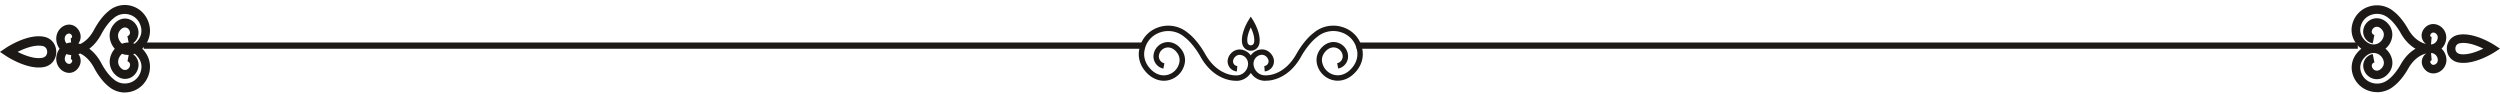 <svg xmlns="http://www.w3.org/2000/svg" viewBox="0 0 400 15" fill="#1C1917">
  <path
    fill-rule="evenodd"
    d="M12.846 8.561c-.107.037-.21.067-.308.093.112.145.204.313.266.495.236.675.048 1.409-.486 1.96-.368.388-.889.594-1.396.542-1.145-.11-2.006-1.196-1.915-2.422a2.755 2.755 0 0 1 .525-1.43 2.76 2.76 0 0 1-.525-1.431c-.09-1.228.77-2.315 1.917-2.426a1.75 1.75 0 0 1 1.396.544c.535.559.716 1.286.486 1.962a1.725 1.725 0 0 1-.27.502c.1.026.203.056.312.092.681-.326 1.53-.99 2.237-2.343.625-1.168 1.445-2.234 2.188-2.836l.09-.081a3.952 3.952 0 0 1 3.898-.765c1.285.441 2.265 1.522 2.605 2.889.028.102.049.205.07.316.194 1.021-.056 2.109-.674 2.983a4.565 4.565 0 0 1-.5.593c.178.176.346.375.503.595a3.943 3.943 0 0 1 .664 3.026c-.018.089-.037.182-.06.269-.347 1.365-1.32 2.444-2.603 2.884-.424.147-.861.22-1.292.22l-.006.008c-.938 0-1.86-.338-2.61-.984l-.077-.066c-.757-.616-1.583-1.68-2.207-2.855-.707-1.343-1.551-2.006-2.228-2.334Zm1.439-.764c.671-.504 1.369-1.263 1.967-2.407.528-.992 1.237-1.918 1.848-2.41l.104-.089a2.665 2.665 0 0 1 2.62-.514c.86.294 1.486.985 1.715 1.896a2.412 2.412 0 0 1-.382 2.072 2.874 2.874 0 0 1-.623.648 2.975 2.975 0 0 0-.248-.08c.63-.427.987-1.236.843-2.067-.167-.904-.813-1.617-1.653-1.822-.896-.213-1.806.19-2.432 1.087a2.775 2.775 0 0 0-.458 2.08c.11.62.387 1.177.78 1.615a3.3 3.3 0 0 0-.773 1.6 2.801 2.801 0 0 0 .459 2.076c.624.896 1.534 1.3 2.43 1.087.84-.198 1.485-.918 1.651-1.82.15-.83-.206-1.639-.836-2.064a2.97 2.97 0 0 0 .253-.085c.221.164.43.382.618.651.396.55.548 1.211.43 1.85a2.478 2.478 0 0 1-.048.22c-.23.91-.854 1.6-1.715 1.894a2.677 2.677 0 0 1-2.624-.514l-.09-.074c-.625-.506-1.333-1.43-1.86-2.429-.602-1.146-1.303-1.902-1.976-2.4Zm5.244.812a2.833 2.833 0 0 0 1.062.182l-.193 1.033c.278.059.458.352.402.66-.062.345-.305.617-.617.69-.368.088-.736-.102-1.042-.535a1.297 1.297 0 0 1-.222-.962c.078-.432.3-.809.61-1.068Zm-.003-1.613c-.315-.26-.541-.64-.62-1.077-.056-.323.02-.676.222-.962.306-.434.674-.633 1.042-.537.313.074.556.345.618.69.056.31-.125.603-.402.662l.193 1.037a2.799 2.799 0 0 0-1.053.187ZM11.392 8.8a2.28 2.28 0 0 1-.753-.152c-.157.193-.255.44-.272.7-.035.447.27.844.68.88a.442.442 0 0 0 .334-.139c.145-.154.208-.316.16-.448a.231.231 0 0 0-.202-.169l.053-.672Zm-.757-1.846a1.24 1.24 0 0 1-.28-.71c-.036-.449.27-.846.68-.882h.02a.44.44 0 0 1 .306.14c.153.154.209.315.16.448-.028.073-.09.161-.201.169l.054.683c-.255.009-.503.06-.74.152ZM6.2 10.8c.297 0 .594-.023.883-.085C8.228 10.478 9 9.51 9 8.303c0-1.207-.772-2.176-1.916-2.414-2.605-.546-5.91 1.627-6.14 1.778l-.008.005-.936.63.936.631C1.062 9.017 3.743 10.8 6.2 10.8Zm.601-3.444c.557.115.75.561.75.946 0 .384-.2.822-.75.937-1.218.254-2.844-.36-3.98-.937 1.136-.577 2.762-1.192 3.98-.938v-.008Z"
    clip-rule="evenodd"
  />
  <path stroke="#1C1917" d="M23 7.3h160.203" />
  <path
    fill-rule="evenodd"
    d="M198.75 6.953c.137.695.69 1.159 1.375 1.159h.004c.686 0 1.238-.464 1.371-1.159.309-1.596-.955-3.625-1.008-3.709l-.367-.579-.367.58a.077.077 0 0 1-.006.009c-.107.176-1.304 2.142-1.002 3.7Zm1.375.297c-.212 0-.46-.124-.526-.46-.15-.774.217-1.755.526-2.4.309.645.676 1.626.526 2.4-.066.34-.314.46-.526.46Zm2.286 5.676a2.658 2.658 0 0 1-1.747-.65 2.782 2.782 0 0 1-.534-.614c-.146.23-.327.44-.54.623-.495.42-1.11.65-1.746.65l-.005-.009c-.066 0-.128 0-.194-.009-.349.005-3.457-.048-5.588-3.89-.703-1.251-1.658-2.427-2.485-3.06l-.124-.101a3.998 3.998 0 0 0-3.775-.699c-1.247.403-2.153 1.353-2.485 2.6a3.152 3.152 0 0 0-.066.296c-.173.898.048 1.817.632 2.59.827 1.102 1.928 1.588 3.015 1.336a2.584 2.584 0 0 0 1.937-2.034 1.932 1.932 0 0 0-.359-1.503c-.49-.667-1.14-.968-1.781-.822a1.483 1.483 0 0 0-1.128 1.18 1.122 1.122 0 0 0 .867 1.313l-.168.85c-1.057-.209-1.751-1.252-1.547-2.322a2.348 2.348 0 0 1 1.786-1.861c.977-.221 1.976.208 2.67 1.15.469.636.654 1.432.513 2.179a3.44 3.44 0 0 1-2.591 2.714c-1.419.328-2.874-.291-3.904-1.658-.729-.972-1.008-2.135-.787-3.275.022-.12.049-.24.084-.354.412-1.534 1.521-2.701 3.051-3.197a4.86 4.86 0 0 1 4.584.854l.115.093c.916.702 1.928 1.945 2.702 3.315 1.893 3.416 4.609 3.446 4.811 3.448h.065a1.82 1.82 0 0 0 1.34-.437c.384-.332.619-.791.658-1.304.062-.783-.513-1.472-1.273-1.539a.985.985 0 0 0-.769.292c-.319.31-.429.677-.314 1.004a.745.745 0 0 0 .637.495l-.071.862a1.61 1.61 0 0 1-1.38-1.061c-.234-.65-.039-1.366.522-1.914.389-.38.929-.58 1.45-.535.678.06 1.262.421 1.635.942a2.26 2.26 0 0 1 1.641-.951c.517-.049 1.061.155 1.45.535.562.548.756 1.264.522 1.914a1.607 1.607 0 0 1-1.379 1.061l-.071-.862a.741.741 0 0 0 .637-.495c.119-.327.004-.694-.314-1.004a1.005 1.005 0 0 0-.77-.292c-.764.067-1.335.76-1.273 1.539.04.513.274.977.659 1.304a1.85 1.85 0 0 0 1.339.438h.059c.182 0 2.898.016 4.818-3.444.773-1.37 1.786-2.617 2.71-3.325l.106-.084a4.862 4.862 0 0 1 4.585-.853c1.529.495 2.643 1.662 3.05 3.196.031.115.058.235.08.354.221 1.14-.058 2.303-.787 3.272-1.026 1.366-2.485 1.99-3.904 1.658a3.445 3.445 0 0 1-2.591-2.715 2.815 2.815 0 0 1 .513-2.18c.694-.941 1.693-1.37 2.67-1.149a2.36 2.36 0 0 1 1.786 1.861c.204 1.07-.49 2.114-1.547 2.321l-.168-.849c.593-.115.982-.707.867-1.313a1.483 1.483 0 0 0-1.128-1.18c-.641-.146-1.291.155-1.781.822-.328.442-.46.99-.359 1.503a2.572 2.572 0 0 0 1.937 2.034c1.092.252 2.188-.234 3.015-1.335.579-.774.805-1.693.632-2.59a2.709 2.709 0 0 0-.045-.207 89.92 89.92 0 0 0-.021-.09c-.332-1.247-1.238-2.193-2.485-2.595a4.01 4.01 0 0 0-3.775.698l-.115.093c-.836.641-1.786 1.817-2.494 3.068-2.126 3.838-5.225 3.9-5.583 3.886a2.976 2.976 0 0 1-.195.01l-.004.008Z"
    clip-rule="evenodd"
  />
  <path stroke="#1C1917" d="M217.047 7.3H377.25" />
  <path
    fill="#1C1917"
    fill-rule="evenodd"
    d="m388.962 7.1.097-1.172c-.112-.007-.175-.09-.203-.161-.049-.126.007-.28.161-.428a.458.458 0 0 1 .309-.133h.021c.414.035.723.414.688.842a1.15 1.15 0 0 1-.4.793c-.169.15-.377.239-.594.261l-.079-.001Zm1.68.682c.439-.426.703-.997.754-1.615.092-1.172-.779-2.21-1.937-2.316a1.823 1.823 0 0 0-1.41.52c-.54.533-.723 1.228-.491 1.873.119.33.336.604.617.793-.716-.168-1.951-.709-2.919-2.463-.632-1.116-1.46-2.133-2.211-2.709l-.091-.077a4.17 4.17 0 0 0-3.937-.73 3.969 3.969 0 0 0-2.702 3.06c-.196.975.056 2.014.681 2.849.248.33.525.608.822.834-.293.224-.565.499-.808.822a3.611 3.611 0 0 0-.681 2.85l.01.044a3.982 3.982 0 0 0 2.692 3.015c.428.14.87.21 1.305.21l.007.008c.948 0 1.881-.323 2.639-.94l.077-.064c.765-.59 1.6-1.607 2.232-2.73.975-1.754 2.21-2.294 2.919-2.463a1.6 1.6 0 0 0-.624.793c-.239.646-.049 1.348.491 1.874a1.78 1.78 0 0 0 1.41.52c1.158-.106 2.029-1.145 1.937-2.317a2.524 2.524 0 0 0-.782-1.641Zm-1.673.707c.037 0 .074-.002.111-.005.208.028.407.12.569.259.231.196.379.484.4.793.035.428-.274.807-.688.842a.462.462 0 0 1-.337-.134c-.147-.147-.21-.301-.161-.428a.23.23 0 0 1 .203-.161l-.097-1.166Zm-9.111-1.38a2.946 2.946 0 0 0-.162 0c-.571-.029-1.131-.364-1.584-.963-.4-.526-.555-1.158-.435-1.768.014-.07.028-.14.049-.211.231-.87.863-1.53 1.733-1.81a2.813 2.813 0 0 1 2.646.49l.105.085c.618.47 1.334 1.354 1.867 2.302.73 1.32 1.606 2.103 2.406 2.567-.795.463-1.665 1.24-2.392 2.549-.533.954-1.249 1.838-1.881 2.322l-.091.07a2.826 2.826 0 0 1-2.653.492 2.572 2.572 0 0 1-1.733-1.81 2.285 2.285 0 0 1-.049-.21v-.001c-.12-.61.035-1.242.435-1.769.434-.586.974-.92 1.531-.964.078.003.156.003.234 0 .085.005.171.018.256.038a1.687 1.687 0 0 1 1.263 1.333 1.19 1.19 0 0 1-.224.92c-.309.414-.681.596-1.053.512a.828.828 0 0 1-.625-.66.534.534 0 0 1 .407-.631l-.266-1.348a1.907 1.907 0 0 0-1.488 2.232c.168.863.821 1.55 1.67 1.74.905.204 1.825-.182 2.456-1.038a2.561 2.561 0 0 0 .463-1.986 3.077 3.077 0 0 0-1.07-1.8 3.056 3.056 0 0 0 1.056-1.793 2.534 2.534 0 0 0-.463-1.986c-.631-.857-1.551-1.243-2.456-1.039a2.214 2.214 0 0 0-1.67 1.74 1.917 1.917 0 0 0 1.495 2.232l.266-1.347a.534.534 0 0 1-.407-.632.828.828 0 0 1 .625-.66c.372-.09.744.099 1.053.513.203.273.28.61.224.919a1.687 1.687 0 0 1-1.263 1.333c-.091.02-.183.033-.275.038Zm14.282 2.953c-.28 0-.561-.021-.835-.077-1.081-.218-1.81-1.102-1.81-2.204s.729-1.986 1.81-2.203c2.462-.498 5.586 1.485 5.803 1.623l.008.005.884.575-.884.576c-.12.077-2.653 1.705-4.976 1.705Zm-.568-3.144c-.527.105-.709.512-.709.863s.189.751.709.856c1.151.232 2.688-.33 3.761-.856-1.073-.526-2.61-1.088-3.761-.856v-.007Z"
    clip-rule="evenodd"
  />
</svg>
